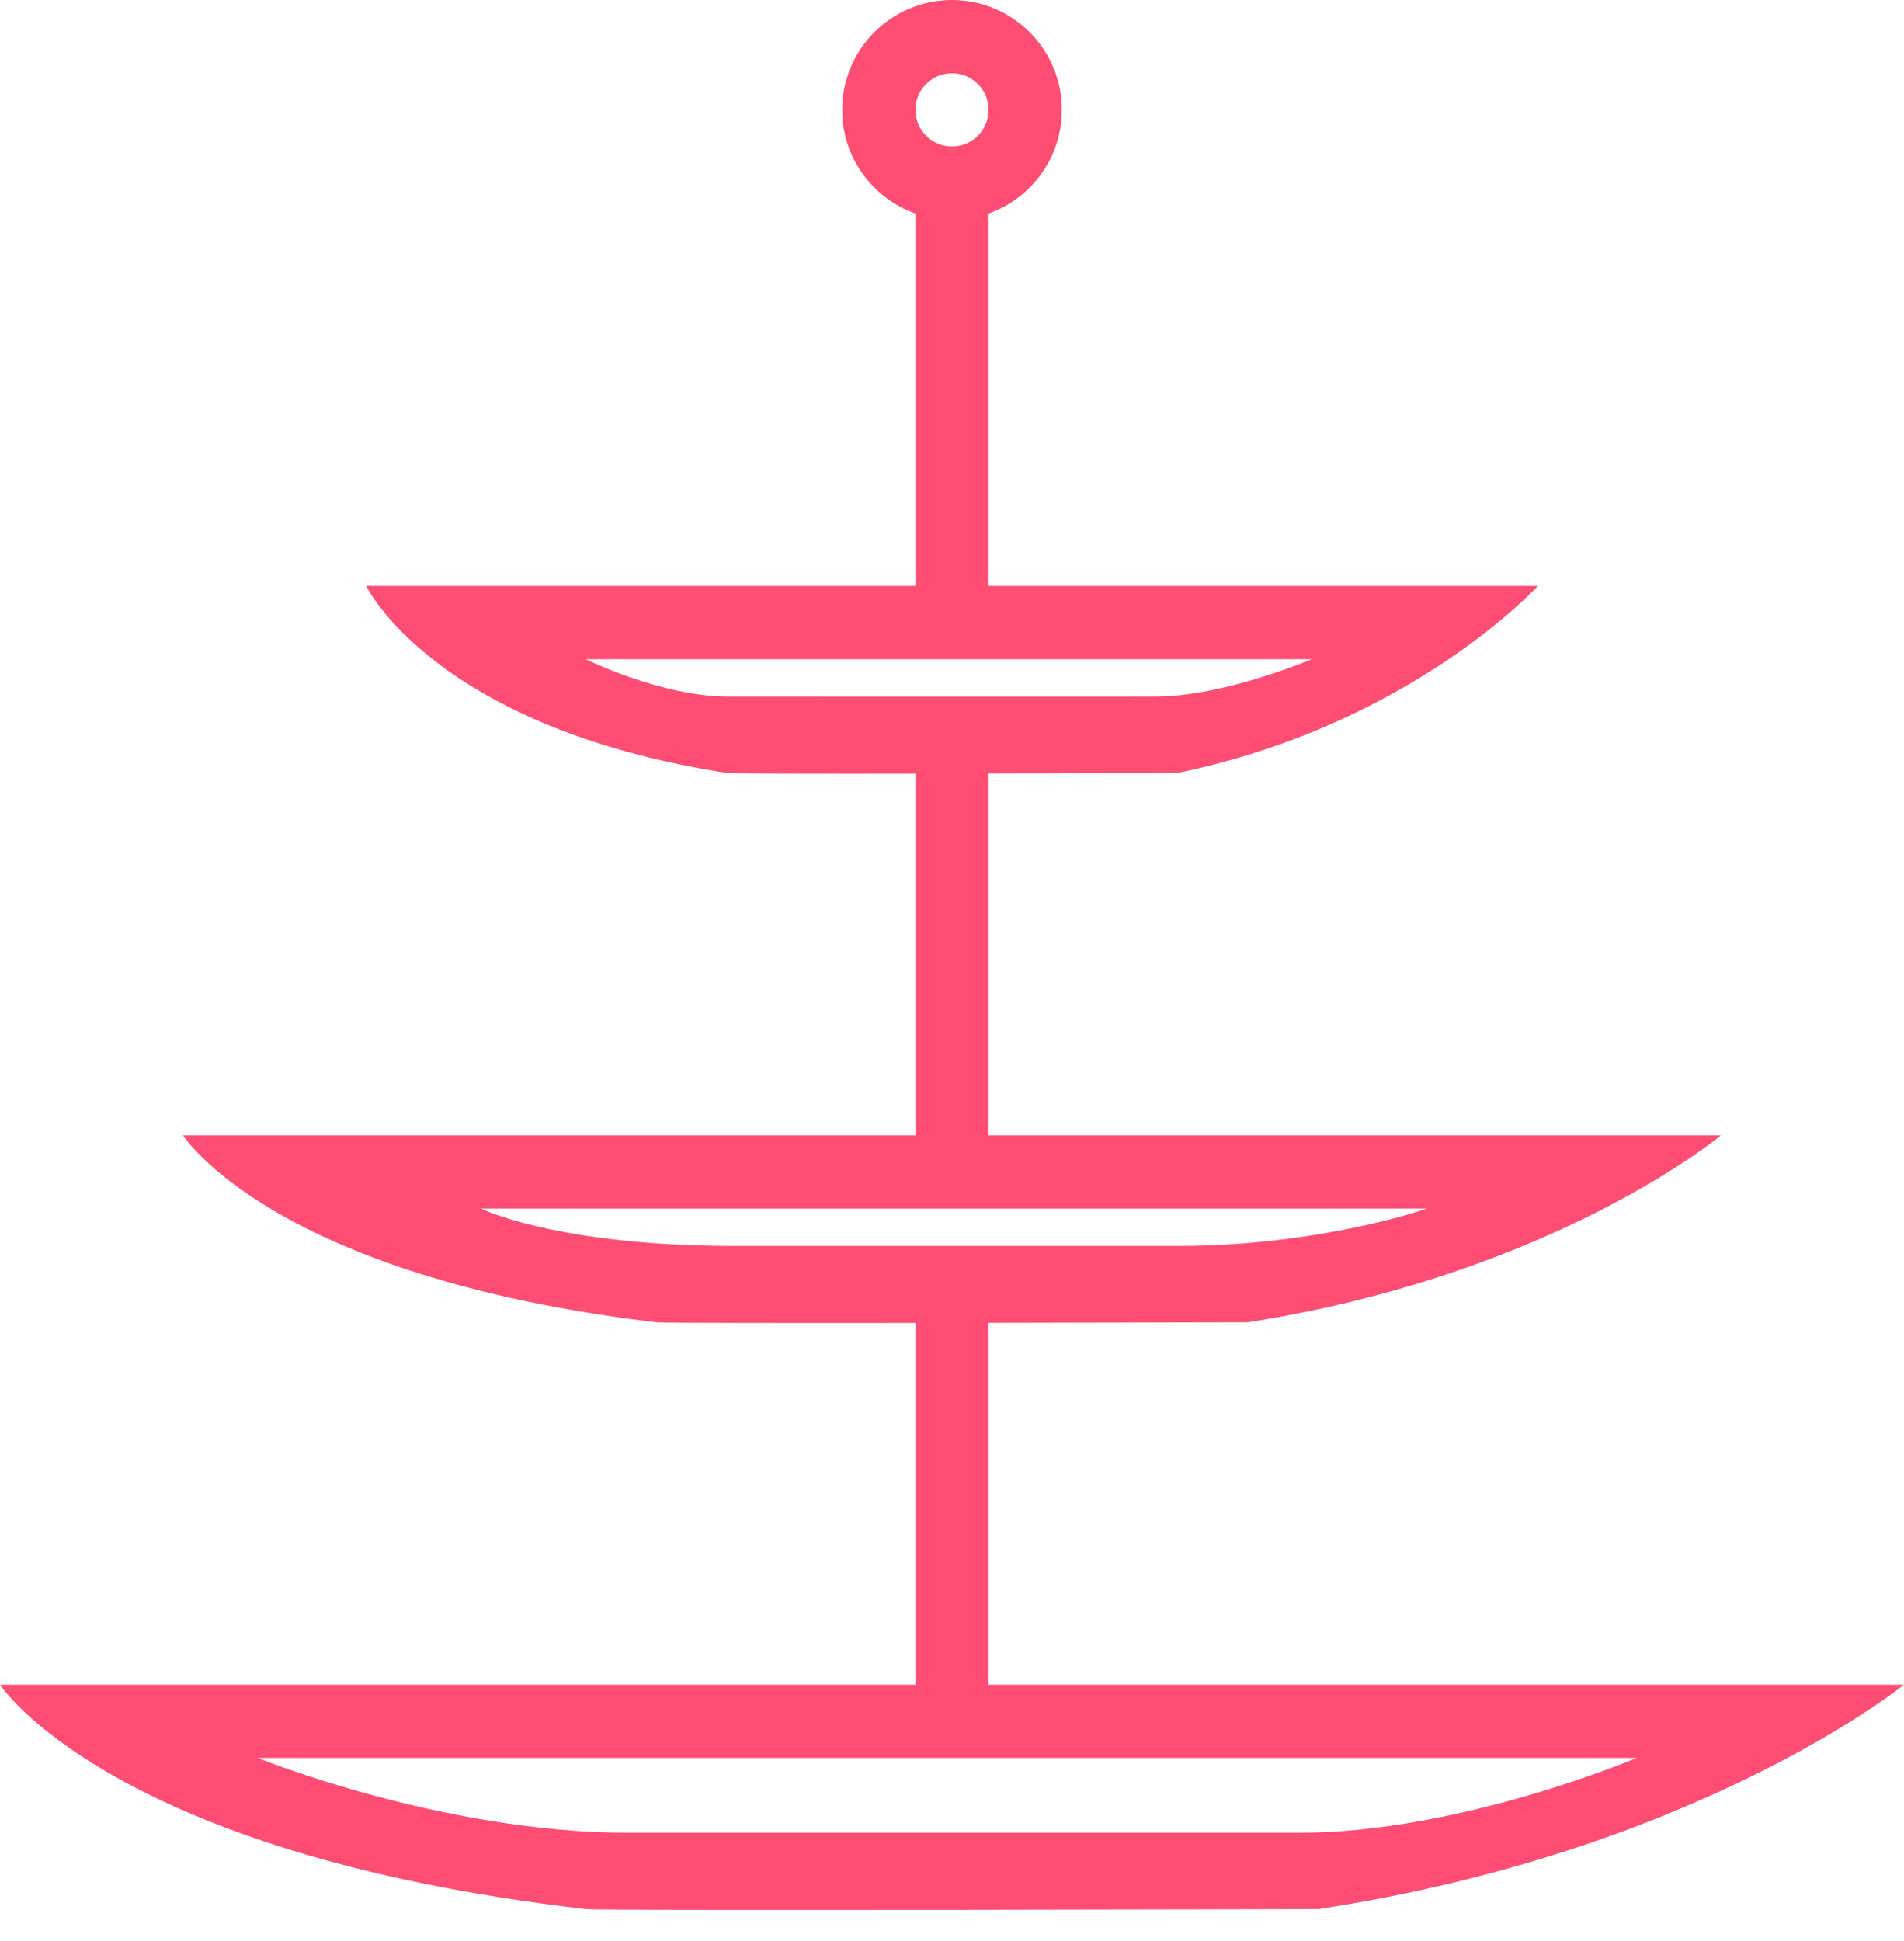 <?xml version="1.0" encoding="UTF-8" standalone="no"?>
<svg width="52px" height="53px" viewBox="0 0 52 53" version="1.1" xmlns="http://www.w3.org/2000/svg" xmlns:xlink="http://www.w3.org/1999/xlink" xmlns:sketch="http://www.bohemiancoding.com/sketch/ns">
    <!-- Generator: Sketch 3.1.1 (8761) - http://www.bohemiancoding.com/sketch -->
    <title>dessert stand_1_L</title>
    <desc>Created with Sketch.</desc>
    <defs>
        <radialGradient cx="50%" cy="50%" fx="50%" fy="50%" r="50%" id="radialGradient-1">
            <stop stop-color="#FF1B70" offset="0%"></stop>
            <stop stop-color="#FF1C70" offset="100%"></stop>
        </radialGradient>
    </defs>
    <g id="Page-2" stroke="none" stroke-width="1" fill="none" fill-rule="evenodd" sketch:type="MSPage">
        <g id="Artboard-1" sketch:type="MSArtboardGroup" transform="translate(-674, -421)" fill="#FF4D74">
            <g id="line-icons" sketch:type="MSLayerGroup" transform="translate(472, 219)">
                <g id="row-3-line-icons" transform="translate(3, 201)" sketch:type="MSShapeGroup">
                    <path d="M224,22.123 L224,32 L204,32 C204,32 206.423,35.855 216.923,37.105 C217.088,37.125 220.411,37.126 224,37.123 L224,47 L226,47 L226,37.12 C229.679,37.114 233.077,37.105 233.077,37.105 C241.467,35.792 246,32 246,32 L226,32 L226,22.119 C228.71,22.114 231.154,22.105 231.154,22.105 C237.546,20.792 241,17 241,17 L226,17 L226,6.829 L226,6.829 C227.165,6.417 228,5.306 228,4 C228,2.343 226.657,1 225,1 C223.343,1 222,2.343 222,4 C222,5.306 222.835,6.417 224,6.829 L224,17 L209,17 C209,17 210.846,20.855 218.846,22.105 C218.968,22.124 221.358,22.126 224,22.123 L224,22.123 Z M199,47 C199,47 202,51.626 215,53.126 C215.45,53.178 235,53.126 235,53.126 C245.388,51.55 251,47 251,47 L199,47 Z M206.04,49 C206.04,49 211.065,51.042 216.162,51.042 C216.632,51.042 230.107,51.042 234.495,51.042 C238.884,51.042 243.698,49 243.698,49 L206.04,49 Z M212.137,34 C212.137,34 214.19,35.021 219.074,35.021 L231.154,35.021 C235.071,35.021 237.974,34 237.974,34 L212.137,34 Z M215,19 C215,19 217.042,20.02 218.906,20.02 C219.133,20.02 227.019,20.021 230.333,20.021 C230.404,20.021 228.643,20.019 230.541,20.02 C232.439,20.021 234.821,19 234.821,19 L215,19 Z M225,5 C225.552,5 226,4.552 226,4 C226,3.448 225.552,3 225,3 C224.448,3 224,3.448 224,4 C224,4.552 224.448,5 225,5 Z" id="dessert-stand_1_L"></path>
                </g>
            </g>
        </g>
    </g>
</svg>